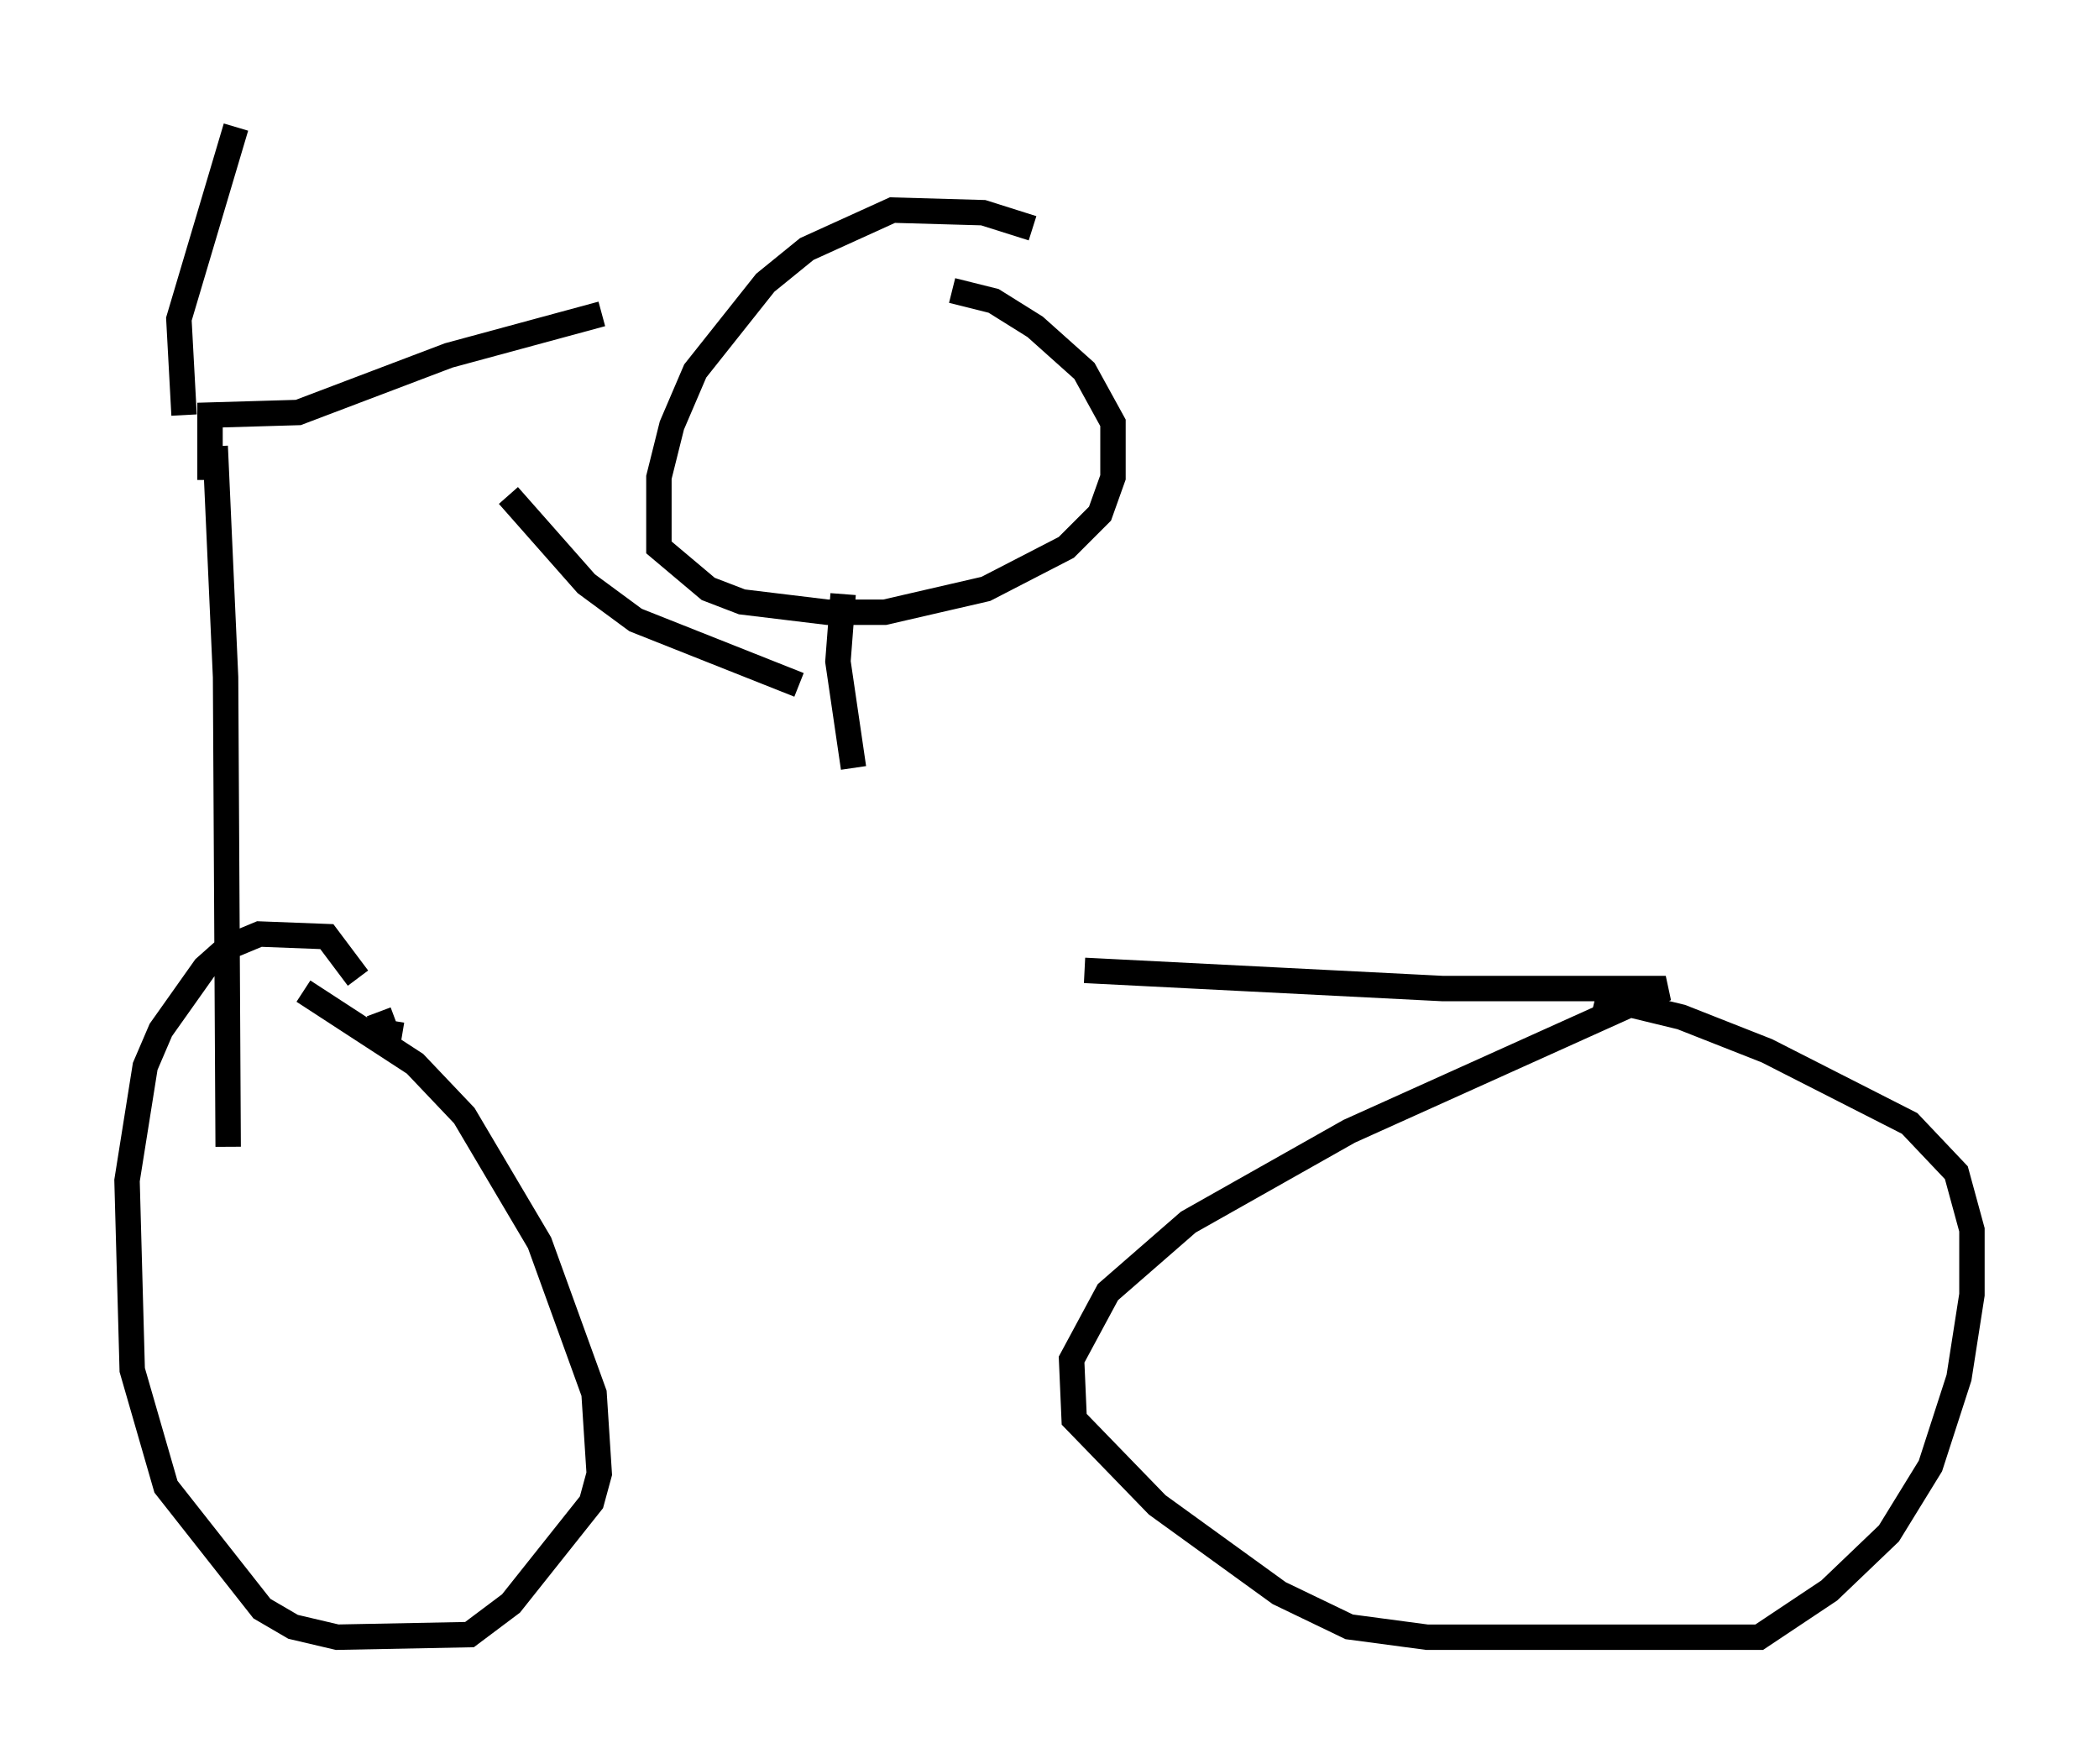 <?xml version="1.0" encoding="utf-8" ?>
<svg baseProfile="full" height="69.413" version="1.1" width="82.582" xmlns="http://www.w3.org/2000/svg" xmlns:ev="http://www.w3.org/2001/xml-events" xmlns:xlink="http://www.w3.org/1999/xlink"><defs /><rect fill="white" height="69.413" width="82.582" x="0" y="0" /><path d="M14.086, 37.463 m28.584, 0.715 l14.088, 0.715 8.779, 0.0 l-12.454, 5.615 -6.329, 3.573 l-3.165, 2.756 -1.429, 2.654 l0.102, 2.348 3.267, 3.369 l4.798, 3.471 2.756, 1.327 l3.063, 0.408 13.067, 0.0 l2.756, -1.838 2.348, -2.246 l1.633, -2.654 1.123, -3.471 l0.51, -3.267 0.0, -2.552 l-0.613, -2.246 -1.838, -1.94 l-5.615, -2.858 -3.369, -1.327 l-3.369, -0.817 m-46.959, 1.531 l-0.613, -0.102 -0.306, -0.817 m-0.817, -1.327 l-1.225, -1.633 -2.654, -0.102 l-1.225, 0.51 -0.919, 0.817 l-1.735, 2.45 -0.613, 1.429 l-0.715, 4.492 0.204, 7.452 l1.327, 4.594 3.777, 4.798 l1.225, 0.715 1.735, 0.408 l5.206, -0.102 1.633, -1.225 l3.165, -3.981 0.306, -1.123 l-0.204, -3.165 -2.144, -5.921 l-2.96, -5.002 -1.94, -2.042 l-4.39, -2.858 m-3.675, -20.111 l0.0, -2.552 3.471, -0.102 l5.921, -2.246 6.023, -1.633 m-15.211, 5.206 l0.408, 9.086 0.102, 18.477 m-1.735, -28.788 l-0.204, -3.777 2.246, -7.554 m31.34, 3.981 l-1.94, -0.613 -3.573, -0.102 l-3.369, 1.531 -1.633, 1.327 l-2.756, 3.471 -0.919, 2.144 l-0.51, 2.042 0.0, 2.756 l1.94, 1.633 1.327, 0.51 l3.369, 0.408 2.246, 0.0 l3.981, -0.919 3.165, -1.633 l1.327, -1.327 0.51, -1.429 l0.0, -2.144 -1.123, -2.042 l-1.94, -1.735 -1.633, -1.021 l-1.633, -0.408 m-4.288, 11.944 l-0.204, 2.654 0.613, 4.185 m-2.144, -3.267 l-6.431, -2.552 -1.94, -1.429 l-3.063, -3.471 " fill="none" stroke="black" stroke-width="1" /></svg>